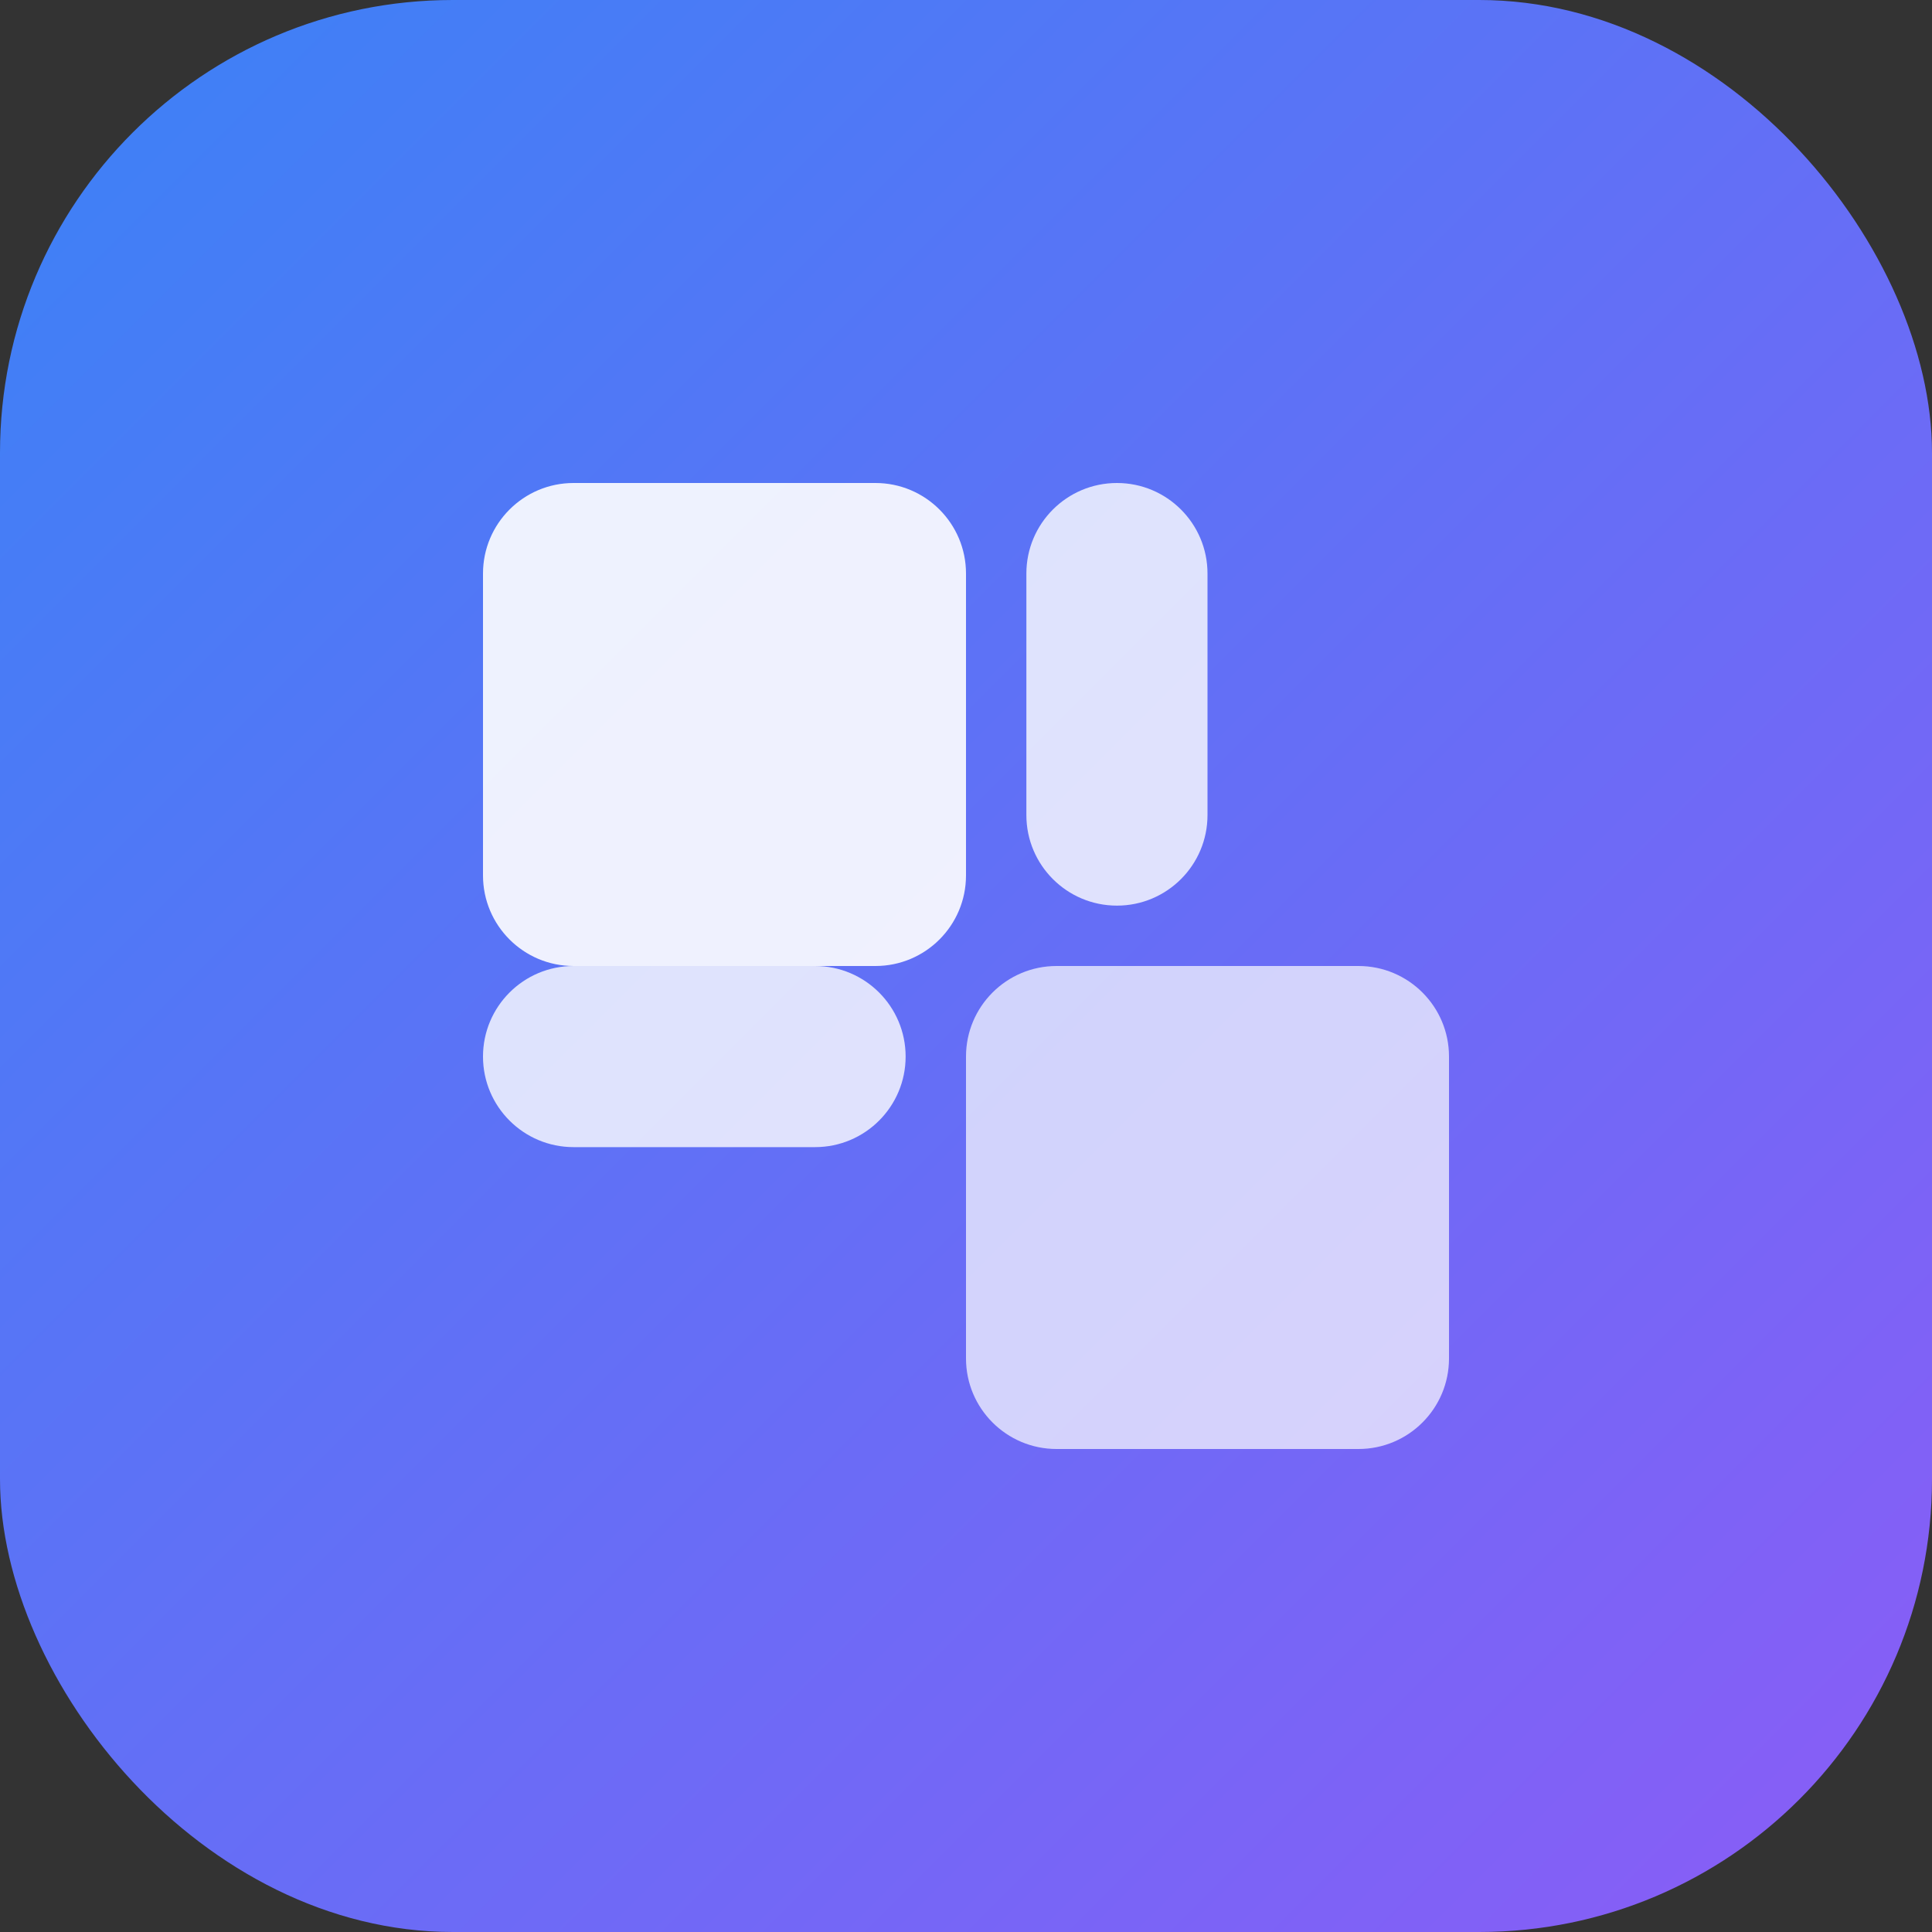 <svg width="256" height="256" viewBox="0 0 256 256" fill="none" xmlns="http://www.w3.org/2000/svg">
  <rect x="0" y="0" width="256" height="256" fill="#333333" stroke="none"/>
  <rect width="256" height="256" rx="60" fill="url(#gradient)"/>
  <path d="M128 76C128 69.373 122.627 64 116 64H76C69.373 64 64 69.373 64 76V116C64 122.627 69.373 128 76 128H116C122.627 128 128 122.627 128 116V76Z" fill="white" fill-opacity="0.9"/>
  <path d="M192 140C192 133.373 186.627 128 180 128H140C133.373 128 128 133.373 128 140V180C128 186.627 133.373 192 140 192H180C186.627 192 192 186.627 192 180V140Z" fill="white" fill-opacity="0.7"/>
  <path d="M160 76C160 69.373 154.627 64 148 64C141.373 64 136 69.373 136 76V108C136 114.627 141.373 120 148 120C154.627 120 160 114.627 160 108V76Z" fill="white" fill-opacity="0.8"/>
  <path d="M120 140C120 133.373 114.627 128 108 128H76C69.373 128 64 133.373 64 140C64 146.627 69.373 152 76 152H108C114.627 152 120 146.627 120 140Z" fill="white" fill-opacity="0.8"/>
  <defs>
    <linearGradient id="gradient" x1="0" y1="0" x2="256" y2="256" gradientUnits="userSpaceOnUse">
      <stop stop-color="#3B82F6"/>
      <stop offset="1" stop-color="#8B5CF6"/>
    </linearGradient>
  </defs>
</svg>